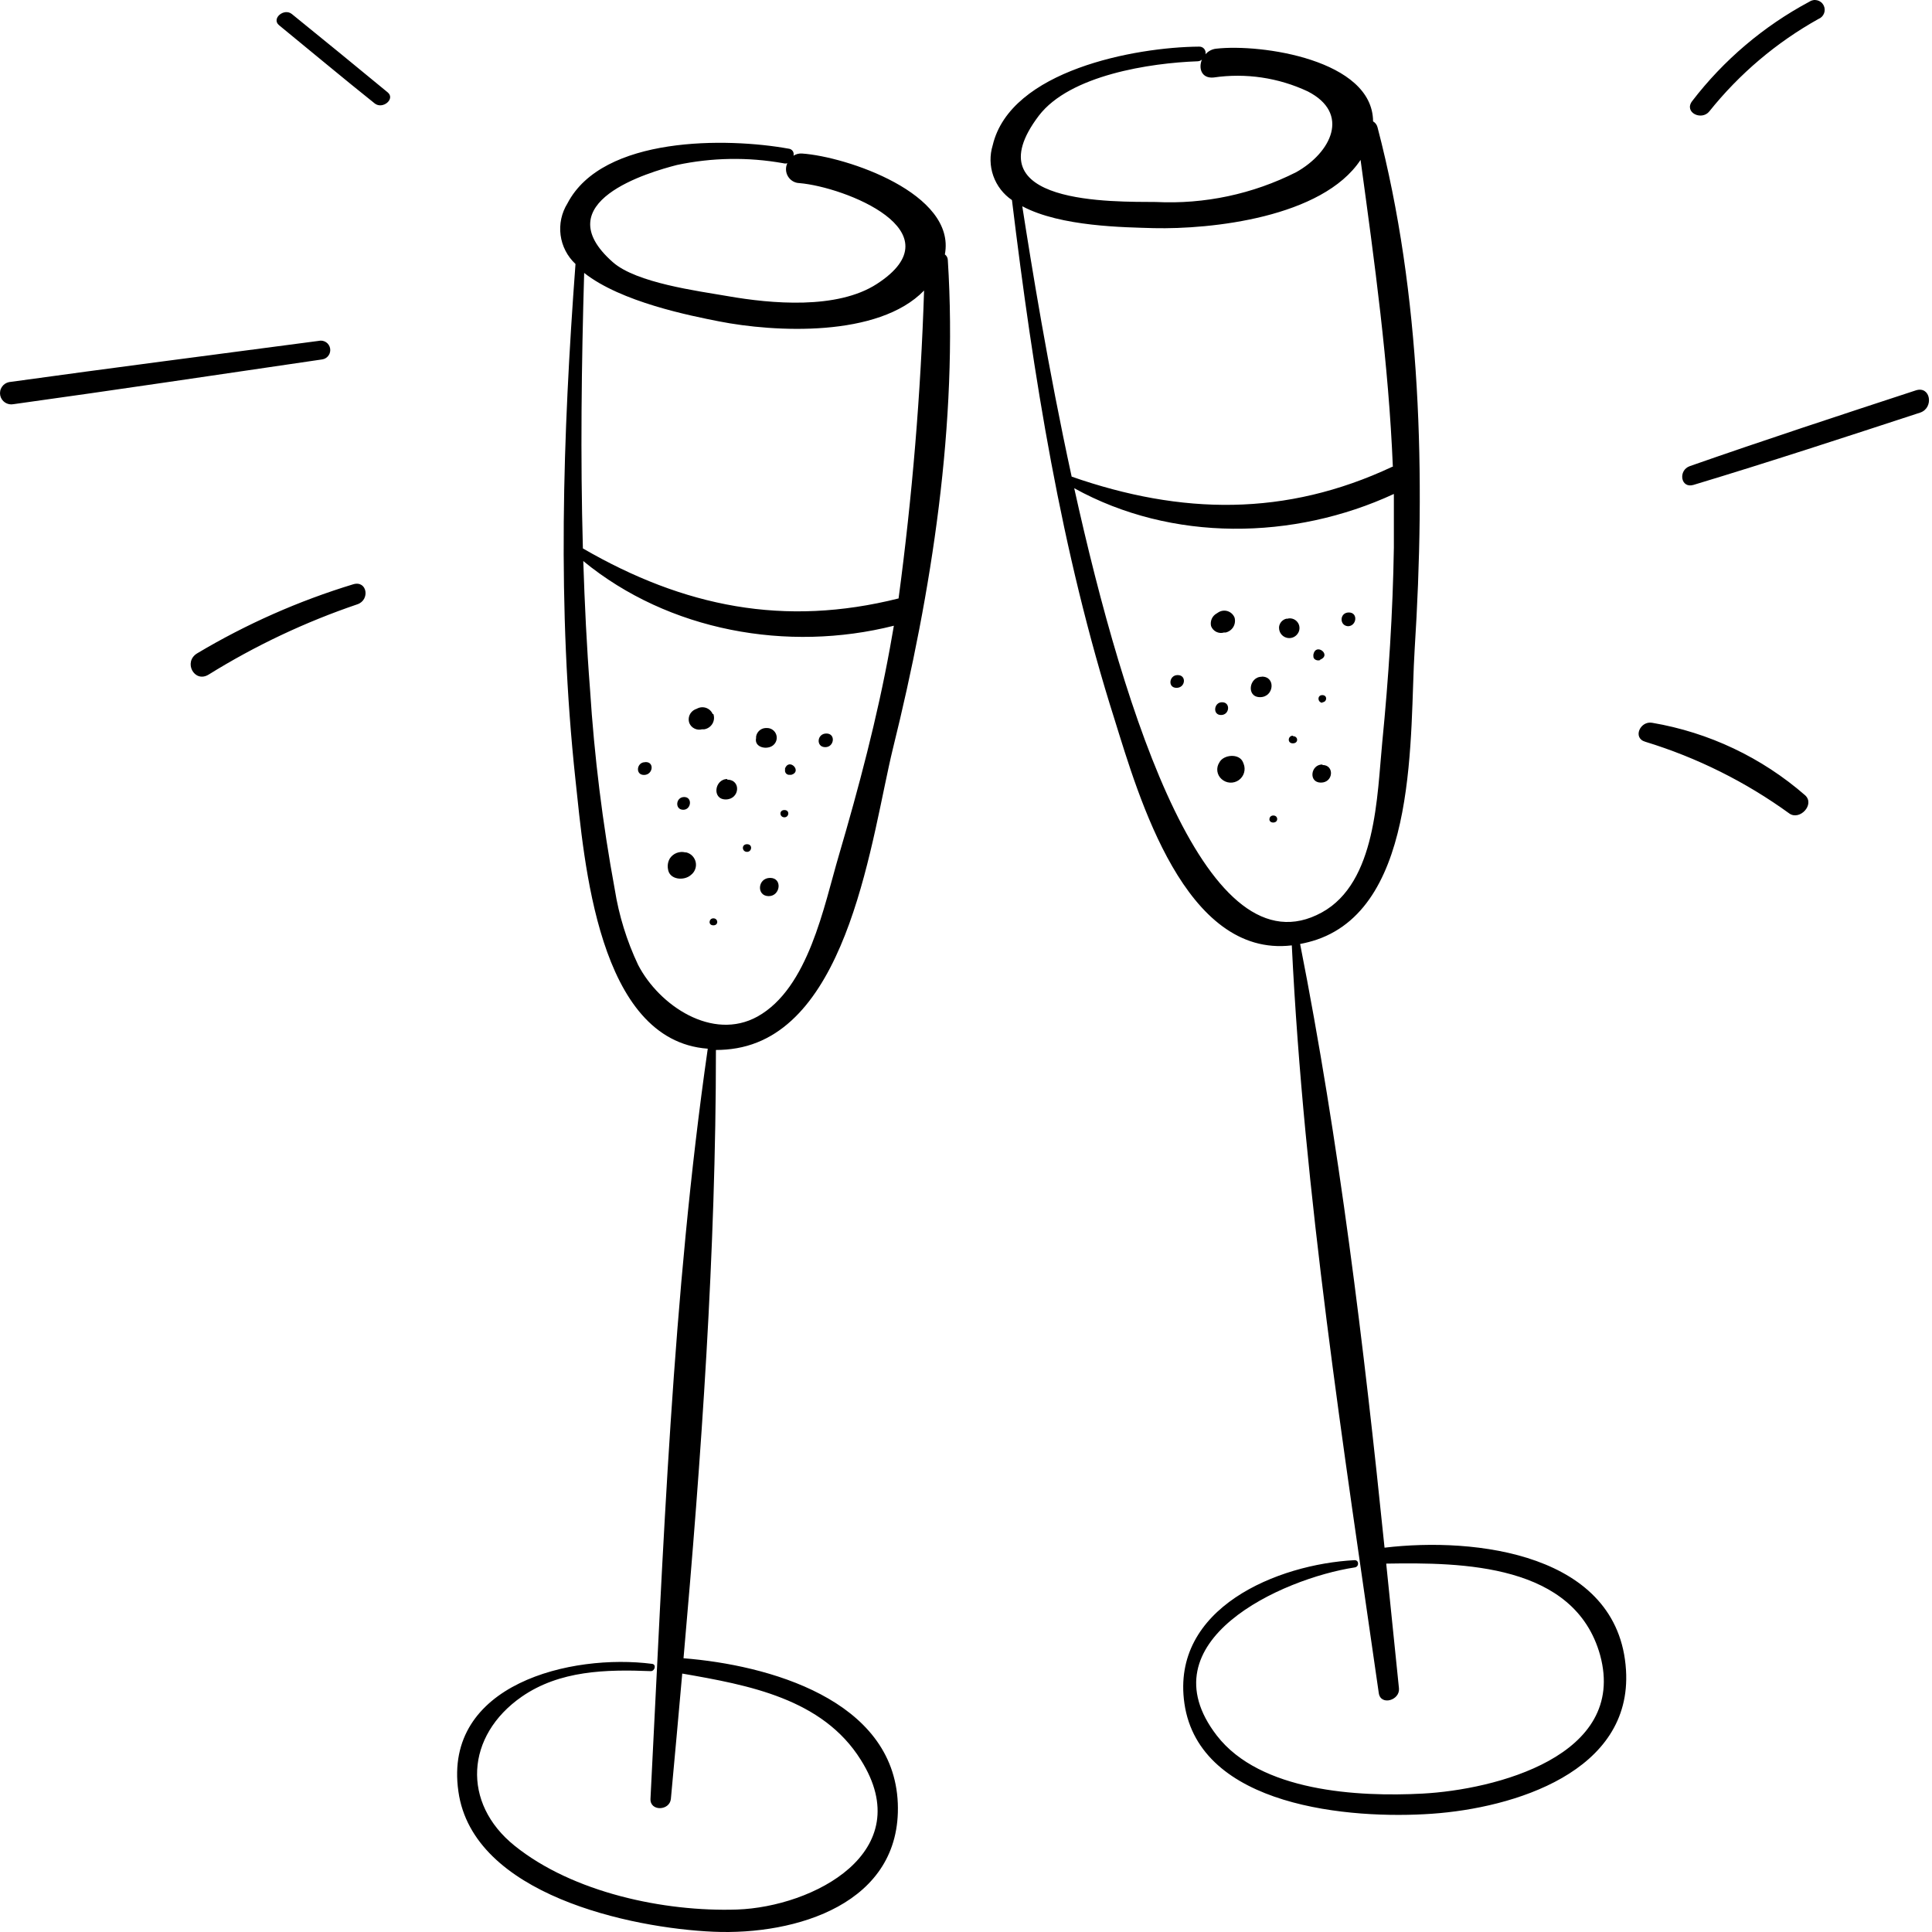 <svg width="80" height="80" viewBox="0 0 80 80" fill="none" xmlns="http://www.w3.org/2000/svg">
<path d="M16.05 3.822C16.382 4.091 15.854 4.54 15.521 4.287C14.196 3.23 12.881 2.127 11.555 1.044C11.227 0.774 11.756 0.32 12.083 0.579C13.409 1.656 14.735 2.734 16.05 3.822ZM13.192 14.116C8.919 14.681 4.647 15.23 0.374 15.822C0.314 15.834 0.257 15.858 0.206 15.892C0.155 15.926 0.112 15.97 0.078 16.021C0.044 16.072 0.02 16.129 0.009 16.189C-0.003 16.249 -0.003 16.311 0.009 16.371C0.021 16.431 0.045 16.488 0.079 16.539C0.114 16.59 0.157 16.633 0.208 16.667C0.259 16.701 0.317 16.724 0.377 16.736C0.437 16.748 0.499 16.748 0.559 16.736C4.826 16.144 9.083 15.505 13.345 14.882C13.398 14.874 13.447 14.855 13.492 14.827C13.537 14.799 13.575 14.762 13.605 14.719C13.636 14.676 13.657 14.627 13.667 14.575C13.678 14.524 13.678 14.471 13.668 14.419C13.658 14.367 13.637 14.318 13.607 14.275C13.578 14.231 13.539 14.194 13.495 14.166C13.45 14.138 13.401 14.119 13.349 14.11C13.297 14.101 13.243 14.103 13.192 14.116V14.116ZM14.629 24.193C12.368 24.881 10.199 25.84 8.169 27.051C7.573 27.405 8.048 28.297 8.639 27.933C10.575 26.731 12.641 25.755 14.798 25.023C15.331 24.843 15.205 24.024 14.629 24.193ZM70.778 4.614C72.023 3.057 73.558 1.756 75.299 0.785C75.353 0.764 75.401 0.732 75.441 0.691C75.481 0.65 75.512 0.601 75.532 0.547C75.552 0.493 75.56 0.436 75.556 0.379C75.552 0.322 75.536 0.266 75.509 0.215C75.482 0.165 75.445 0.12 75.399 0.085C75.354 0.05 75.302 0.025 75.246 0.012C75.191 -0.002 75.132 -0.004 75.076 0.007C75.02 0.017 74.966 0.039 74.919 0.072C73.026 1.084 71.371 2.488 70.065 4.192C69.722 4.656 70.456 5.01 70.778 4.614ZM79.329 16.165C76.203 17.19 73.076 18.215 69.97 19.302C69.479 19.477 69.59 20.237 70.123 20.079C73.292 19.123 76.393 18.104 79.514 17.084C80.085 16.889 79.947 15.964 79.329 16.165V16.165ZM68.412 29.929C67.916 29.839 67.588 30.563 68.132 30.716C70.272 31.371 72.289 32.376 74.1 33.69C74.528 33.98 75.157 33.315 74.75 32.934C72.955 31.368 70.761 30.328 68.412 29.929ZM67.329 69.151C67.594 73.376 62.671 74.866 59.301 75.103C55.931 75.341 49.662 74.829 49.044 70.535C48.474 66.579 52.905 64.767 56.095 64.603C56.28 64.603 56.285 64.878 56.095 64.904C53.085 65.364 47.365 67.952 50.386 71.866C52.182 74.19 56.233 74.411 58.905 74.269C61.884 74.11 67.403 72.727 66.257 68.533C65.201 64.746 60.542 64.693 57.4 64.746C57.579 66.475 57.755 68.197 57.928 69.911C57.975 70.408 57.173 70.64 57.093 70.112C55.63 59.908 53.993 49.456 53.491 39.146C49.071 39.674 47.153 33.003 46.155 29.802C43.932 22.804 42.785 15.542 41.903 8.285C41.545 8.042 41.274 7.69 41.13 7.281C40.986 6.872 40.978 6.428 41.106 6.014C41.84 2.908 47.021 1.952 49.641 1.931C49.682 1.928 49.723 1.934 49.761 1.949C49.799 1.964 49.833 1.988 49.859 2.019C49.886 2.05 49.905 2.087 49.915 2.127C49.925 2.167 49.925 2.208 49.916 2.248C50.029 2.117 50.188 2.034 50.359 2.016C52.218 1.804 56.84 2.475 56.856 5.026C56.902 5.053 56.942 5.088 56.974 5.131C57.006 5.174 57.029 5.222 57.041 5.274C58.858 12.214 59.032 19.762 58.578 26.887C58.361 30.294 58.778 37.45 54.527 38.908C54.3 38.984 54.069 39.044 53.835 39.088C55.451 47.279 56.476 55.725 57.331 64.086C61.071 63.637 67.028 64.318 67.329 69.151ZM47.866 8.364C49.877 8.463 51.879 8.037 53.676 7.128C55.123 6.315 55.926 4.693 54.152 3.785C52.937 3.215 51.581 3.014 50.254 3.209C49.752 3.257 49.62 2.829 49.768 2.47C49.716 2.513 49.651 2.537 49.583 2.538C47.65 2.607 44.301 3.104 43.013 4.794C40.208 8.501 46.134 8.348 47.866 8.364ZM42.331 8.544C42.706 10.952 43.388 15.199 44.375 19.736C48.917 21.32 53.238 21.399 57.648 19.329H57.675C57.5 15.056 56.919 10.878 56.338 6.621C54.754 9.014 50.138 9.5 47.782 9.447C46.562 9.41 43.926 9.389 42.337 8.544H42.331ZM54.733 37.783C56.998 36.542 57.02 32.934 57.236 30.737C57.5 28.054 57.675 25.366 57.717 22.677C57.717 21.933 57.717 21.188 57.717 20.454C53.565 22.376 48.521 22.45 44.481 20.216C46.594 29.771 50.027 40.366 54.733 37.783ZM51.474 31.572C51.326 31.181 50.66 31.239 50.491 31.572C50.42 31.679 50.391 31.808 50.408 31.936C50.426 32.063 50.489 32.18 50.587 32.264C50.683 32.349 50.805 32.4 50.933 32.407C51.062 32.414 51.189 32.378 51.294 32.304C51.399 32.23 51.476 32.123 51.513 31.999C51.549 31.876 51.543 31.744 51.495 31.625L51.474 31.572ZM52.72 33.769C52.53 33.769 52.493 34.059 52.72 34.059C52.947 34.059 52.932 33.769 52.731 33.769H52.72ZM54.754 31.656C54.268 31.656 54.173 32.406 54.696 32.406C55.218 32.406 55.261 31.677 54.764 31.677L54.754 31.656ZM53.534 30.463C53.328 30.463 53.291 30.78 53.534 30.78C53.777 30.78 53.761 30.484 53.544 30.484L53.534 30.463ZM54.754 29.079C54.949 29.079 54.981 28.783 54.754 28.783C54.527 28.783 54.558 29.1 54.764 29.1L54.754 29.079ZM52.245 28.023C51.717 28.023 51.595 28.868 52.176 28.868C52.757 28.868 52.837 28.017 52.255 28.017L52.245 28.023ZM50.597 29.079C50.264 29.079 50.201 29.607 50.56 29.607C50.919 29.607 50.962 29.079 50.608 29.079H50.597ZM48.759 27.954C48.41 27.954 48.342 28.482 48.717 28.482C49.092 28.482 49.139 27.954 48.77 27.954H48.759ZM50.676 26.19H50.755C50.821 26.174 50.882 26.146 50.936 26.106C50.99 26.067 51.036 26.016 51.07 25.959C51.104 25.901 51.126 25.837 51.134 25.77C51.143 25.704 51.138 25.636 51.12 25.572C51.095 25.511 51.057 25.456 51.009 25.41C50.961 25.365 50.903 25.331 50.841 25.309C50.778 25.288 50.712 25.281 50.646 25.288C50.58 25.295 50.517 25.316 50.46 25.35L50.386 25.398C50.294 25.447 50.22 25.526 50.177 25.621C50.134 25.717 50.124 25.824 50.148 25.926C50.188 26.03 50.265 26.115 50.365 26.164C50.465 26.213 50.58 26.223 50.687 26.19H50.676ZM53.317 25.619H53.264C53.186 25.638 53.115 25.681 53.061 25.741C53.007 25.802 52.973 25.877 52.963 25.957V26.005C52.964 26.093 52.993 26.179 53.045 26.25C53.097 26.321 53.171 26.374 53.255 26.401C53.339 26.429 53.429 26.429 53.513 26.403C53.597 26.376 53.671 26.324 53.724 26.253C53.773 26.19 53.803 26.113 53.808 26.033C53.814 25.953 53.795 25.873 53.755 25.804C53.714 25.735 53.654 25.679 53.582 25.644C53.509 25.609 53.428 25.597 53.349 25.609L53.317 25.619ZM54.648 27.325L54.712 27.294C55.113 27.088 54.479 26.612 54.384 27.104V27.167C54.373 27.32 54.569 27.383 54.68 27.325H54.648ZM55.81 25.931C56.18 25.931 56.248 25.361 55.852 25.361C55.456 25.361 55.451 25.931 55.842 25.931H55.81ZM29.645 43.477C29.645 51.816 29.043 60.299 28.303 68.665C31.789 68.94 37.002 70.366 37.176 74.67C37.34 78.837 32.951 80.137 29.544 79.989C26.138 79.841 19.578 78.462 18.981 74.179C18.342 69.721 23.676 68.464 27.004 68.897C27.194 68.924 27.11 69.209 26.941 69.198C25.097 69.124 23.18 69.167 21.606 70.255C19.277 71.871 19.108 74.66 21.31 76.429C23.719 78.367 27.5 79.17 30.521 79.07C33.659 78.959 38.058 76.698 35.645 72.874C34.06 70.334 30.986 69.774 28.25 69.299C28.097 71.031 27.939 72.763 27.78 74.485C27.733 74.987 26.909 75.013 26.935 74.485C27.463 64.197 27.838 53.633 29.307 43.424C24.749 43.091 24.194 35.654 23.83 32.301C23.064 25.192 23.301 18.04 23.83 10.931C23.492 10.616 23.274 10.194 23.213 9.736C23.153 9.279 23.253 8.814 23.497 8.422C24.955 5.618 30.125 5.697 32.655 6.156C32.689 6.159 32.722 6.169 32.751 6.186C32.78 6.203 32.806 6.226 32.825 6.254C32.844 6.282 32.857 6.313 32.862 6.347C32.868 6.38 32.865 6.414 32.856 6.447C32.961 6.38 33.085 6.348 33.21 6.357C35.048 6.484 39.601 8.01 39.125 10.535C39.162 10.562 39.192 10.597 39.213 10.637C39.234 10.678 39.245 10.722 39.247 10.767C39.675 17.517 38.581 24.5 36.97 31.012C36.099 34.588 35.19 42.584 30.511 43.403C30.225 43.453 29.935 43.477 29.645 43.477V43.477ZM25.377 10.857C26.354 11.718 28.884 12.046 30.131 12.262C31.942 12.579 34.662 12.822 36.305 11.76C39.68 9.579 34.969 7.741 33.104 7.582C33.008 7.58 32.915 7.553 32.832 7.505C32.749 7.456 32.68 7.388 32.63 7.306C32.58 7.225 32.552 7.132 32.547 7.036C32.542 6.94 32.561 6.845 32.602 6.759C32.547 6.775 32.489 6.775 32.433 6.759C30.974 6.498 29.478 6.523 28.029 6.832C26.898 7.123 22.551 8.369 25.377 10.857ZM24.189 11.301C24.078 15.098 24.03 18.906 24.136 22.709C28.324 25.134 32.476 25.968 37.208 24.78C37.775 20.55 38.127 16.295 38.264 12.03C36.368 13.989 32.058 13.757 29.777 13.308C28.594 13.075 25.72 12.51 24.189 11.301V11.301ZM31.366 42.093C33.479 40.915 34.113 37.529 34.736 35.417C35.565 32.591 36.321 29.734 36.849 26.839C36.907 26.533 36.955 26.221 37.013 25.91C32.618 27.019 27.691 26.137 24.152 23.232C24.21 25.007 24.294 26.781 24.432 28.551C24.609 31.327 24.951 34.091 25.456 36.827C25.628 37.91 25.954 38.963 26.423 39.954C27.294 41.639 29.502 43.123 31.366 42.093V42.093ZM28.414 35.295H28.377C28.258 35.266 28.133 35.274 28.018 35.319C27.904 35.363 27.806 35.442 27.738 35.544C27.66 35.675 27.632 35.831 27.659 35.982C27.712 36.436 28.33 36.484 28.61 36.23C28.689 36.17 28.75 36.088 28.785 35.994C28.821 35.901 28.828 35.799 28.808 35.701C28.787 35.603 28.739 35.513 28.67 35.441C28.6 35.369 28.511 35.319 28.414 35.295ZM29.539 38.026C29.349 38.026 29.312 38.316 29.539 38.316C29.766 38.316 29.74 38.026 29.539 38.026ZM31.831 37.107C32.317 37.107 32.412 36.352 31.889 36.352C31.366 36.352 31.314 37.107 31.831 37.107V37.107ZM30.933 35.274C31.139 35.274 31.176 34.957 30.933 34.957C30.691 34.957 30.717 35.274 30.933 35.274V35.274ZM32.481 33.843C32.676 33.843 32.713 33.542 32.481 33.542C32.249 33.542 32.275 33.843 32.481 33.843V33.843ZM30.115 32.258C29.587 32.258 29.47 33.103 30.051 33.103C30.632 33.103 30.701 32.285 30.115 32.285V32.258ZM28.293 33.531C28.625 33.531 28.683 33.003 28.33 33.003C27.976 33.003 27.933 33.531 28.293 33.531ZM26.708 31.561C26.36 31.561 26.296 32.089 26.666 32.089C27.035 32.089 27.11 31.556 26.74 31.556L26.708 31.561ZM29.513 29.57C29.487 29.509 29.449 29.455 29.401 29.41C29.352 29.365 29.295 29.331 29.233 29.31C29.17 29.289 29.104 29.282 29.038 29.288C28.973 29.295 28.91 29.315 28.852 29.348L28.773 29.38C28.674 29.428 28.595 29.511 28.552 29.613C28.509 29.715 28.505 29.83 28.541 29.934C28.581 30.036 28.657 30.119 28.755 30.167C28.852 30.216 28.964 30.227 29.069 30.199H29.159C29.229 30.188 29.295 30.162 29.354 30.122C29.412 30.083 29.461 30.031 29.498 29.971C29.534 29.91 29.556 29.843 29.564 29.772C29.571 29.702 29.562 29.631 29.539 29.565L29.513 29.57ZM32.021 30.854C32.084 30.801 32.129 30.73 32.15 30.651C32.171 30.572 32.167 30.489 32.14 30.412C32.112 30.335 32.062 30.268 31.995 30.221C31.929 30.173 31.85 30.147 31.768 30.146H31.704C31.608 30.15 31.515 30.187 31.443 30.252C31.371 30.316 31.323 30.404 31.308 30.5V30.558C31.219 30.964 31.784 31.065 32.021 30.854ZM32.697 32.084H32.766C33.231 31.947 32.687 31.371 32.507 31.815V31.878C32.502 31.904 32.504 31.931 32.511 31.957C32.518 31.983 32.531 32.007 32.549 32.027C32.567 32.047 32.589 32.062 32.614 32.072C32.639 32.082 32.666 32.086 32.692 32.084H32.697ZM34.176 30.938C34.546 30.938 34.615 30.373 34.219 30.373C33.822 30.373 33.78 30.938 34.171 30.938H34.176Z" fill="black"/>
</svg>
